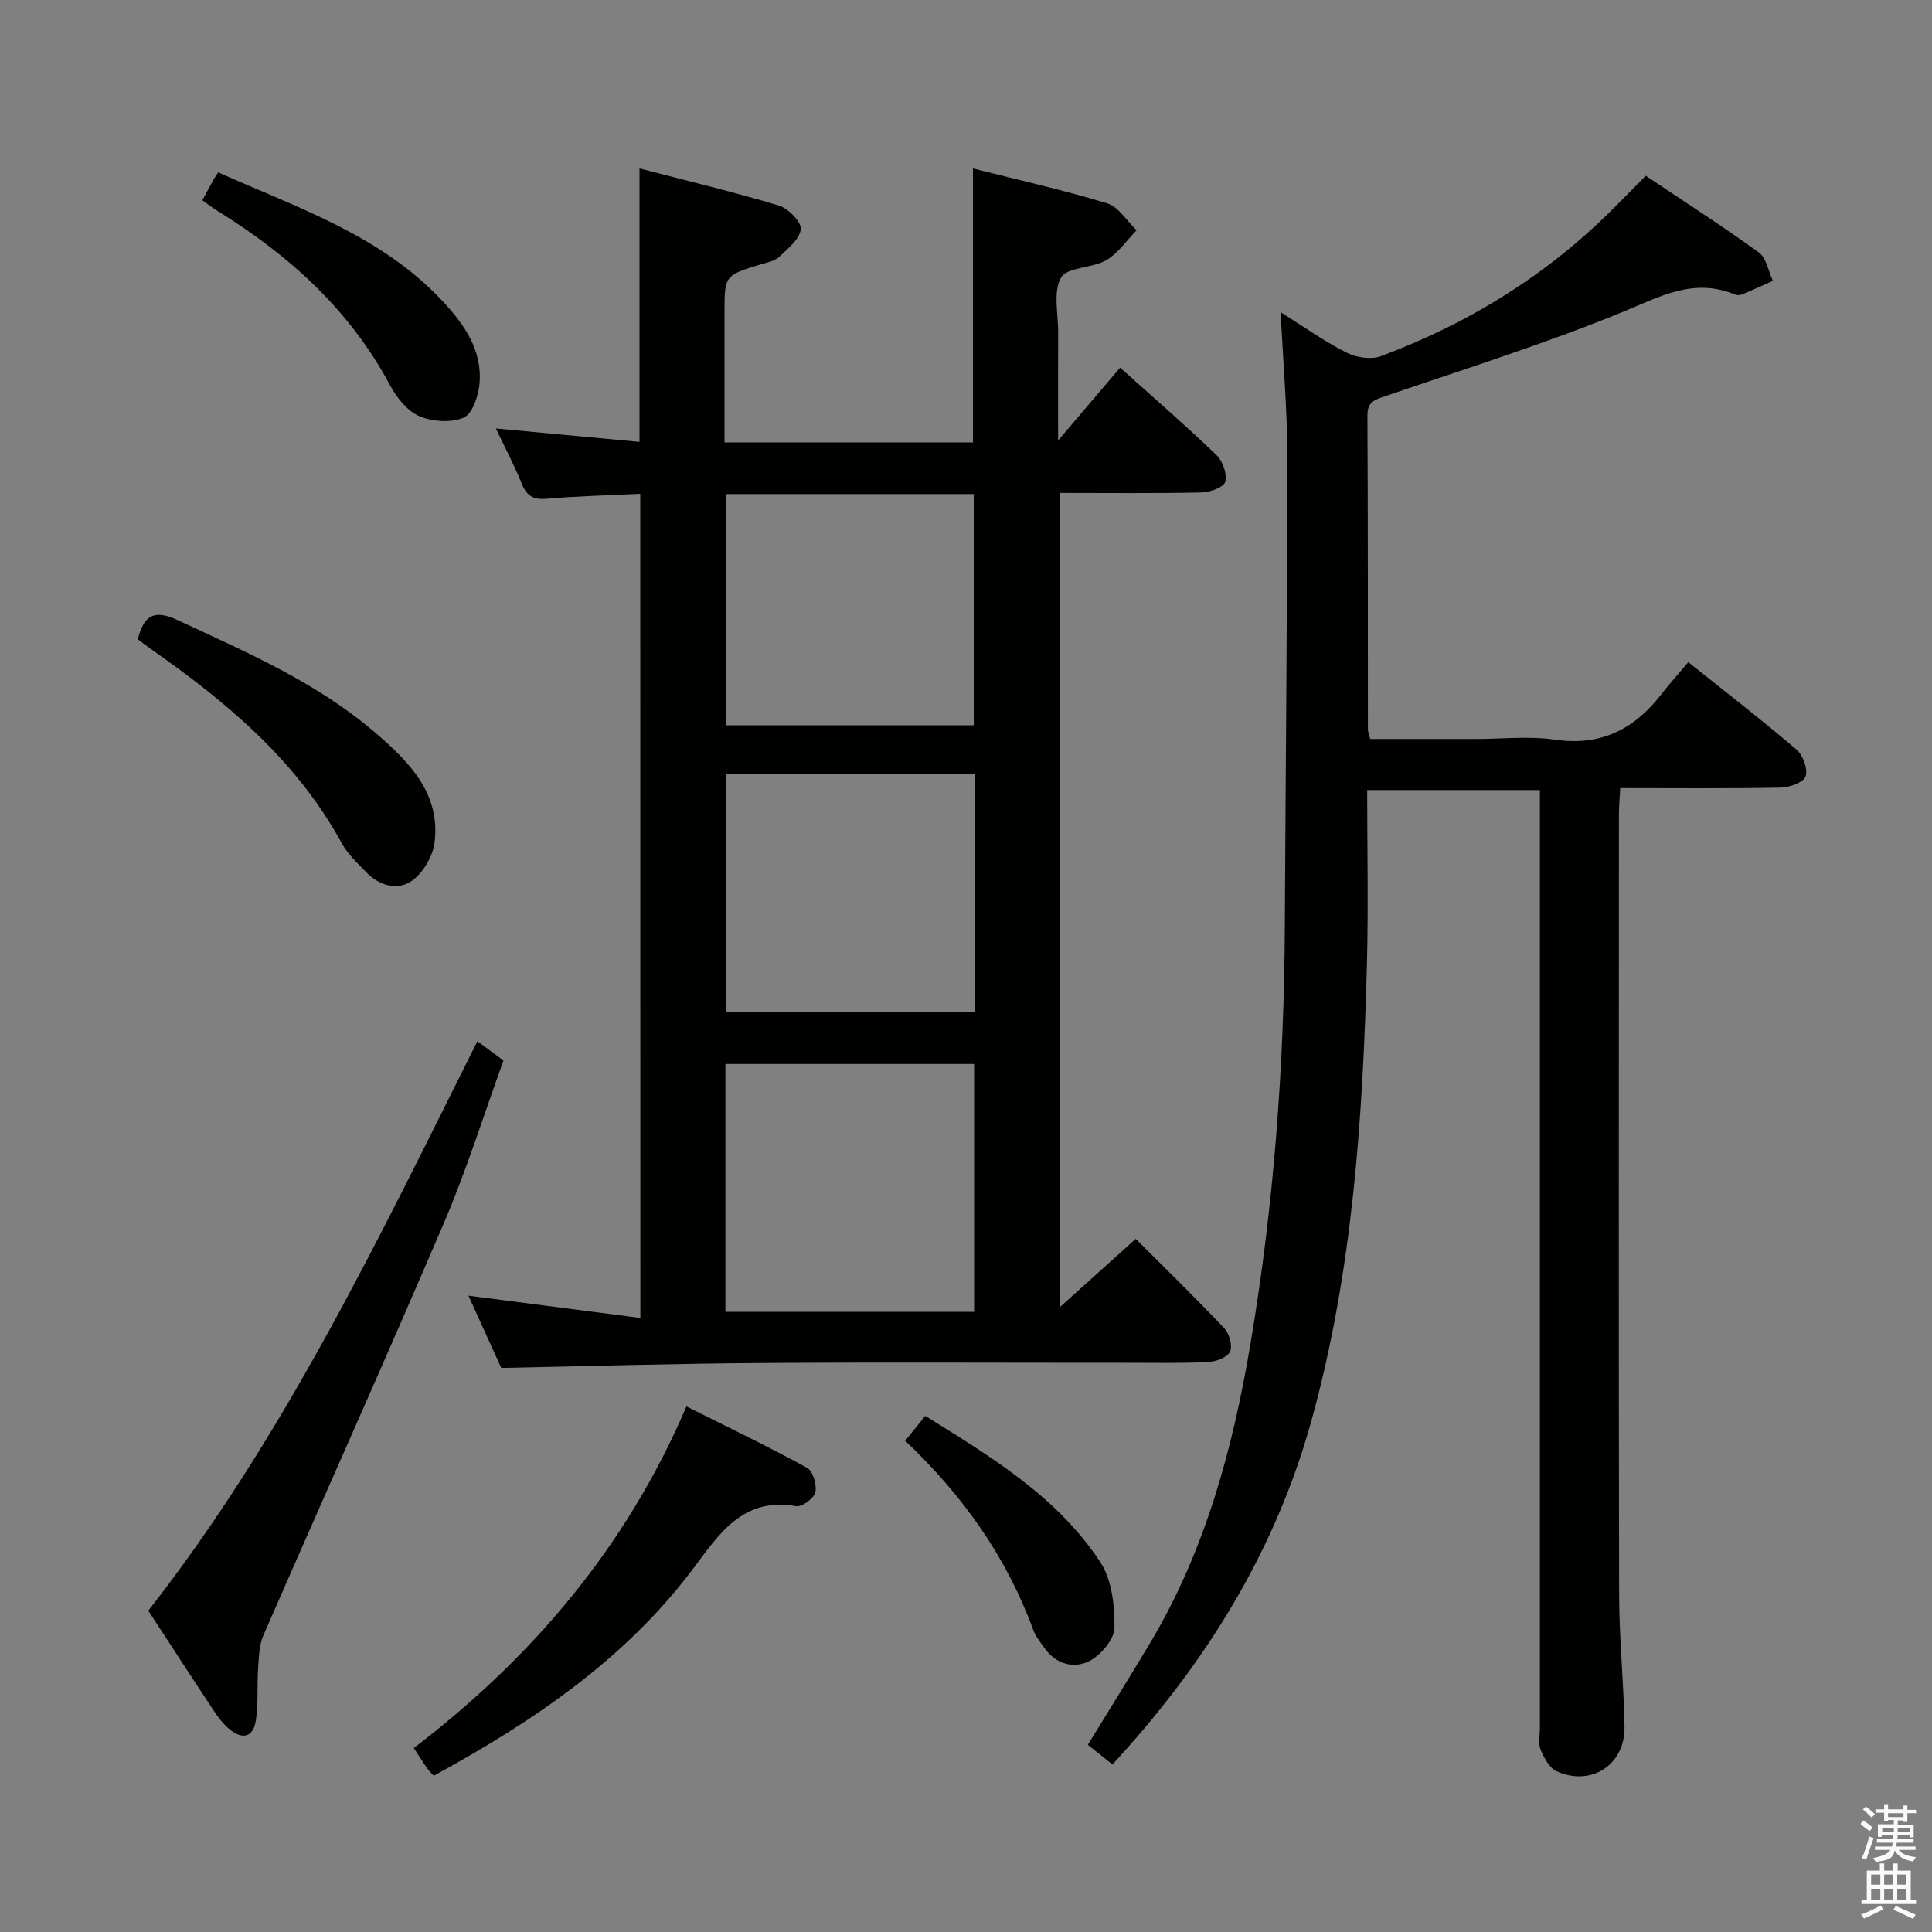 <svg enable-background="new 0 0 400 400" viewBox="0 0 400 400" xmlns="http://www.w3.org/2000/svg"><rect x="0" y="0" width="400" height="400" fill="#808080" stroke="none"/><path d="m385.2 377.6.6-.7c.6.4 1.3.9 1.9 1.5l-.6.7c-.8-.5-1.4-1-1.9-1.5zm.3 7.1c.6-1.4 1.1-2.9 1.5-4.5.3.1.6.3.9.4-.5 1.4-1 2.9-1.5 4.4zm.2-10.1.6-.6c.7.5 1.3 1.1 1.9 1.6l-.7.7c-.6-.6-1.2-1.2-1.8-1.7zm8.4-.8h.8v.9h1.8v.7h-1.8v1.8h-.8v-.3h-1.2v.9h3.3v2.6h-.8v-.4h-2.5c0 .3 0 .6-.1.8h3.4v.7h-3.5c0 .3-.1.6-.1.8h4v.7h-3.5c.7.9 1.9 1.3 3.6 1.5-.2.2-.4.5-.6.9-1.9-.3-3.2-1.1-3.8-2.3-.5 2.1-1.8 2-3.9 2.4-.2-.3-.4-.5-.6-.8 1.9-.4 3.1-.9 3.6-1.7h-3.2v-.7h3.5c.1-.2.1-.5.2-.8h-3.3v-.7h3.4c0-.2 0-.5 0-.8h-2.4v.3h-.8v-2.6h3.3v-.9h-1.2v.3h-.8v-1.8h-1.8v-.7h1.8v-.9h.8v.9h3.2zm-4.4 5.5h2.4c0-.3 0-.6 0-.9h-2.4zm1.2-3.1h3.2v-.8h-3.2zm4.4 2.2h-2.4v.9h2.5v-.9z" fill="#fafafb"/><path d="m389.2 385.8h.9v1.5h1.9v-1.5h.9v1.5h2.7v6h1.1v.9h-11.3v-.9h1.1v-6h2.7zm.2 8.7.5.8c-1.2.6-2.5 1.3-4 1.9-.2-.3-.3-.6-.6-.8 1.6-.6 3-1.3 4.1-1.9zm-2-4.3h1.9v-2.1h-1.9zm0 3.1h1.9v-2.2h-1.9zm2.7-3.1h1.9v-2.1h-1.9zm0 3.1h1.9v-2.2h-1.9zm2.4 1.3c1.4.6 2.7 1.2 4.1 1.8l-.5.9c-1.5-.7-2.8-1.4-4.1-1.9zm2.2-6.5h-1.9v2.1h1.9zm-1.9 5.2h1.9v-2.2h-1.9z" fill="#fafafb"/><g fill="#010100"><path d="m132.56 102.24c-6.56.32-13 .47-19.4 1.02-2.83.25-4.16-.66-5.19-3.22-1.53-3.84-3.49-7.5-5.31-11.33 10.11.94 19.89 1.86 29.74 2.78 0-19.25 0-37.49 0-56.62 9.55 2.49 19.28 4.81 28.84 7.68 1.95.59 4.7 3.38 4.55 4.9-.21 2.07-2.71 4.05-4.51 5.77-.89.85-2.4 1.09-3.67 1.48-7.61 2.33-7.61 2.32-7.61 10.02v26.88h51.44c0-18.71 0-37.42 0-56.72 9.28 2.35 18.63 4.43 27.78 7.22 2.38.73 4.09 3.66 6.1 5.58-2.08 2.12-3.84 4.78-6.32 6.21-2.91 1.68-8.03 1.37-9.32 3.59-1.68 2.89-.58 7.42-.6 11.25-.03 6.99-.01 13.99-.01 22.47 4.73-5.56 8.72-10.25 12.84-15.09 7.74 6.96 14.02 12.39 19.98 18.15 1.28 1.24 2.2 3.89 1.79 5.5-.29 1.11-3.15 2.16-4.88 2.2-9.64.21-19.3.1-29.33.1v168.54c5.43-4.89 10.37-9.34 15.67-14.11 6.23 6.23 12.41 12.24 18.32 18.5 1.05 1.11 1.77 3.64 1.21 4.85-.55 1.19-2.9 2.07-4.51 2.15-5.49.28-10.99.16-16.49.16-25.5.01-51-.13-76.49.05-17.61.12-35.23.65-53.4 1.02-2.05-4.51-4.37-9.62-6.79-14.96 11.92 1.54 23.49 3.05 35.59 4.61-.02-57.49-.02-113.86-.02-170.63zm17.63 169.37h51.49c0-17.29 0-34.19 0-51.32-17.27 0-34.28 0-51.49 0zm51.62-111.31c-17.42 0-34.43 0-51.49 0v49.3h51.49c0-16.51 0-32.62 0-49.3zm-51.52-58.01v47.87h51.32c0-16.18 0-31.92 0-47.87-17.22 0-34.12 0-51.32 0z"/><path d="m265.15 64.64c4.85 3.04 9.04 6.04 13.58 8.34 2.03 1.03 5.11 1.53 7.15.77 18.47-6.89 34.89-17.11 48.78-31.22 1.86-1.89 3.74-3.78 6.08-6.14 7.88 5.29 15.81 10.38 23.43 15.9 1.56 1.13 1.95 3.86 2.88 5.86-2.14.95-4.26 1.93-6.42 2.82-.42.18-1.05.16-1.48-.01-8.62-3.55-15.64.55-23.43 3.73-15.95 6.51-32.44 11.7-48.77 17.28-2.21.76-3.86 1.12-3.84 4.08.12 21.66.08 43.32.1 64.98 0 .47.22.93.48 1.97h21.77c5.5 0 11.09-.64 16.48.14 9.43 1.37 16.33-2.1 21.93-9.28 1.74-2.23 3.62-4.33 5.67-6.77 8.05 6.44 15.4 12.1 22.43 18.13 1.34 1.15 2.4 4.09 1.85 5.56-.48 1.27-3.4 2.26-5.26 2.29-10.82.21-21.64.1-33.11.1-.1 1.97-.27 3.71-.27 5.46-.01 53.82-.07 107.64.04 161.46.02 9.14.96 18.27 1.12 27.42.13 7.85-6.85 12.43-14.02 9.23-1.51-.68-2.64-2.78-3.35-4.48-.54-1.28-.15-2.95-.15-4.45 0-62.65 0-125.3 0-187.95 0-1.97 0-3.94 0-6.29-11.95 0-23.49 0-35.76 0 0 12.11.26 24.06-.05 36-.84 31.77-2.92 63.44-11.41 94.27-7.48 27.18-21.87 50.45-41.28 71.47-1.65-1.32-3.27-2.61-5.1-4.06 4.36-7.12 8.65-13.99 12.81-20.94 11.46-19.14 17.18-40.24 20.85-61.98 4.83-28.58 6.99-57.4 7.13-86.38.16-32.47.5-64.94.51-97.41 0-9.76-.87-19.49-1.37-29.9z"/><path d="m98.84 215.57c1.98 1.46 3.31 2.45 5.4 4-4.02 11.08-7.62 22.63-12.35 33.68-12.21 28.55-24.95 56.88-37.36 85.34-.87 2-.93 4.42-1.08 6.67-.25 3.61.05 7.27-.46 10.83-.52 3.62-2.8 4.24-5.66 1.77-1.24-1.07-2.26-2.45-3.17-3.83-4.41-6.65-8.75-13.35-13.46-20.56 28.1-35.87 47.6-76.87 68.14-117.9z"/><path d="m89.8 367.65c-.64-.7-1.02-1.04-1.29-1.44-.85-1.23-1.65-2.49-2.84-4.29 24.39-18.67 43.91-41.42 56.45-70.73 8.57 4.29 16.88 8.27 24.95 12.69 1.23.67 2.08 3.54 1.74 5.09-.27 1.25-2.8 3.08-4.01 2.87-11.04-1.94-15.91 5.77-21.3 12.95-14.14 18.8-33.08 31.6-53.7 42.86z"/><path d="m28.52 132.35c1.27-4.86 3.29-6.27 8.21-3.98 14.34 6.68 28.9 12.93 41.03 23.38 6.9 5.95 13.46 12.47 12.22 22.64-.35 2.85-2.33 6.25-4.63 7.92-2.98 2.15-6.77 1.12-9.49-1.69-1.84-1.9-3.88-3.79-5.12-6.07-9.29-17.01-23.6-29.02-39.11-39.9-1.06-.74-2.08-1.54-3.11-2.3z"/><path d="m41.89 41.47c.89-1.63 1.59-2.95 2.31-4.25.24-.44.54-.85.98-1.53 16.59 7.4 33.75 13.06 46.43 26.64 4.53 4.84 8.31 10.21 7.66 17.19-.23 2.5-1.49 6.21-3.29 6.96-2.63 1.1-6.51.84-9.21-.34-2.48-1.08-4.66-3.84-6.02-6.38-8.33-15.6-20.89-26.92-35.68-36.07-.98-.6-1.89-1.31-3.18-2.22z"/><path d="m187.41 298.3c1.52-1.89 2.65-3.29 4.16-5.15 13.54 8.41 27.24 16.64 36.22 30.24 2.42 3.67 3.01 9.05 2.95 13.63-.03 2.39-2.82 5.66-5.2 6.88-3.16 1.62-6.88.7-9.25-2.64-.86-1.21-1.86-2.41-2.36-3.78-5.53-15.12-14.57-27.86-26.52-39.18z"/></g></svg>
